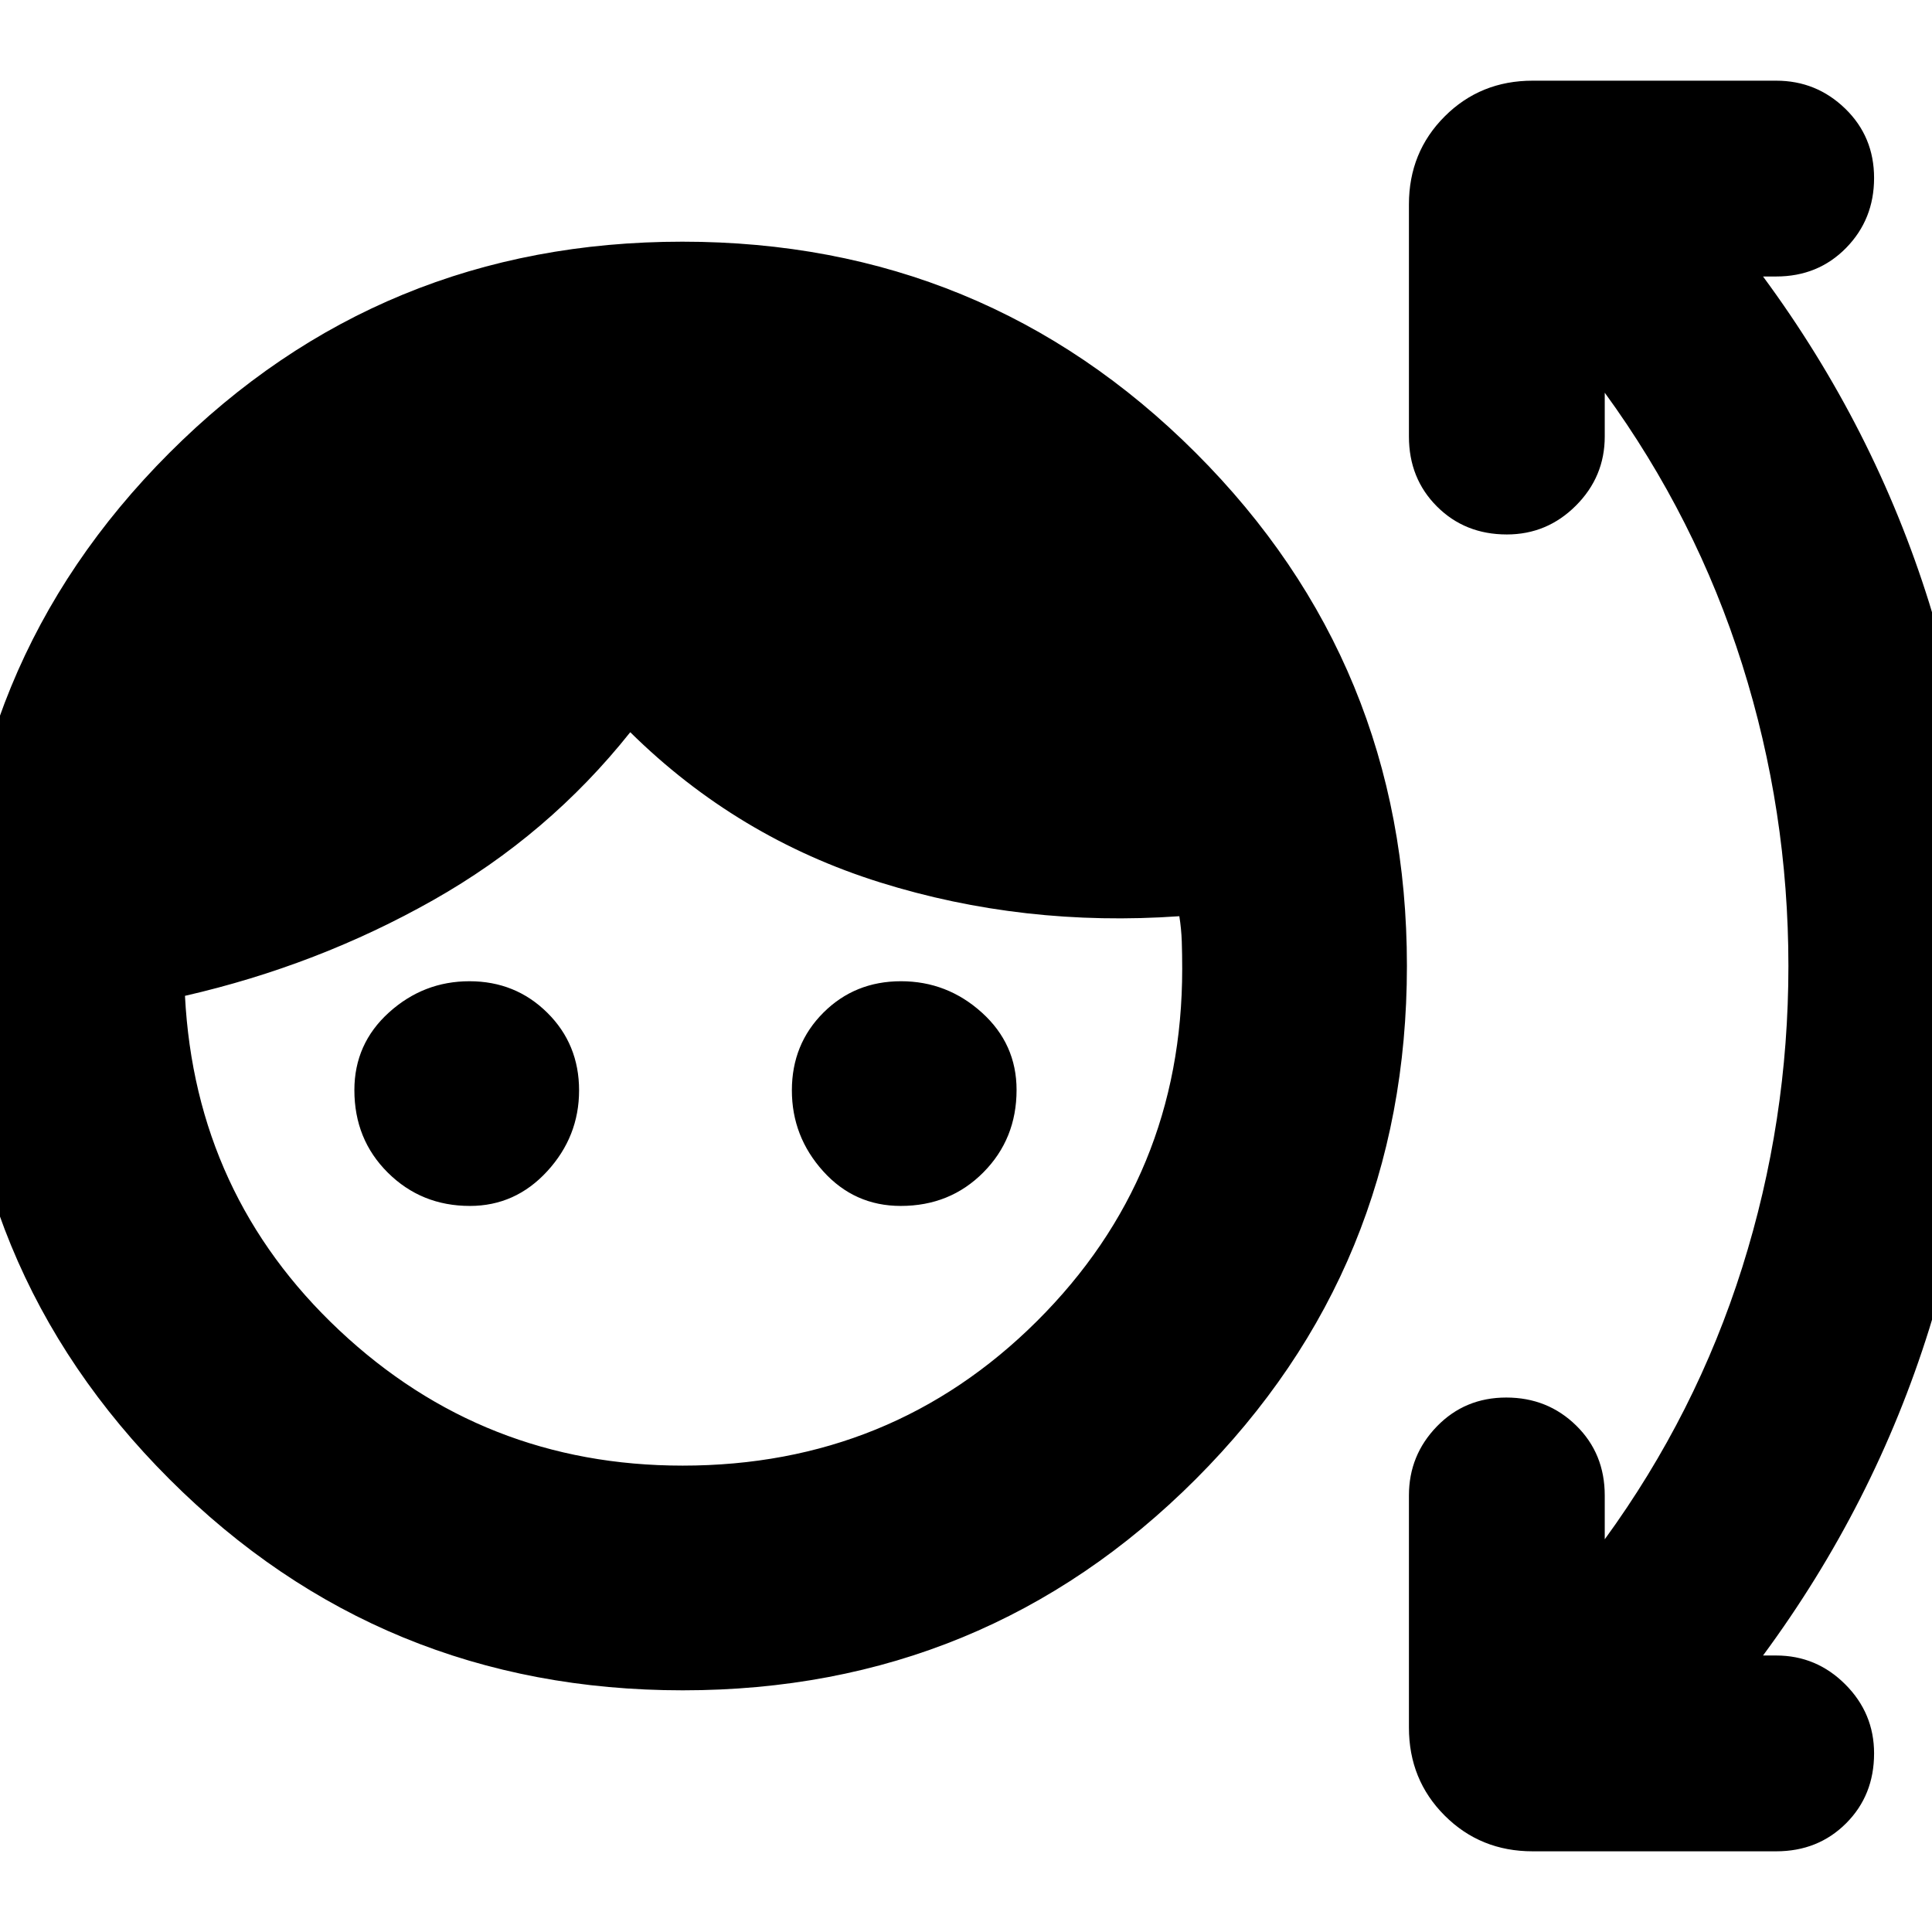 <svg xmlns="http://www.w3.org/2000/svg" height="24" viewBox="0 -960 960 960" width="24"><path d="M339.27-120.09q-150.05 0-255.03-104.88Q-20.74-329.85-20.74-479.91q0-150.05 104.88-255.03 104.89-104.97 254.94-104.97t255.03 104.88q104.98 104.88 104.98 254.94 0 150.05-104.89 255.03-104.88 104.97-254.93 104.97Zm-.1-111.65q103.95 0 176.11-71.82 72.15-71.83 72.15-175.01 0-7.27-.21-13.62-.22-6.34-1.22-12.55-77.57 5.44-148.63-16.78-71.07-22.22-124.2-74.65-40.56 51-97.91 83.43-57.35 32.44-123.35 47.57 5.13 99 76.7 166.21 71.56 67.22 170.56 67.22ZM233.48-360.78q-24.1 0-40.75-16.52-16.64-16.52-16.64-41.03 0-23.03 17.17-38.57 17.18-15.53 40.02-15.53 22.84 0 38.65 15.63 15.81 15.64 15.81 38.59 0 22.94-15.82 40.18-15.82 17.25-38.44 17.25Zm214.1 0q-23.03 0-38.56-17.25-15.54-17.24-15.54-40.18 0-22.95 15.64-38.59 15.64-15.63 38.58-15.63 22.94 0 40.19 15.58 17.24 15.58 17.24 38.44 0 24.34-16.52 40.98-16.52 16.65-41.03 16.65Zm349.81 165.65q45.35-62.31 68.31-135.07 22.95-72.76 22.95-149.8T865.7-629.8q-22.96-72.76-68.31-135.07v21.78q0 20-14.33 34.33-14.32 14.33-34.32 14.33-20.83 0-34.74-13.92-13.91-13.91-13.91-34.74v-115.34q0-25.96 17.76-43.72 17.76-17.76 43.72-17.76h121q19.99 0 34.32 13.91 14.33 13.91 14.33 34.46 0 20.54-13.91 34.74-13.92 14.19-34.74 14.19h-6.53q55.31 75 82.61 162.37 27.31 87.37 27.31 180.24t-27.31 180.24q-27.3 87.37-82.61 162.37h6.53q19.99 0 34.32 14.33 14.33 14.32 14.33 34.32 0 20.83-13.91 34.74-13.92 13.91-34.74 13.91h-121q-25.96 0-43.72-17.76-17.76-17.76-17.76-43.72v-115.34q0-20 13.91-34.33 13.91-14.33 34.46-14.33 20.54 0 34.74 13.92 14.19 13.91 14.19 34.74v21.78Z"/></svg>